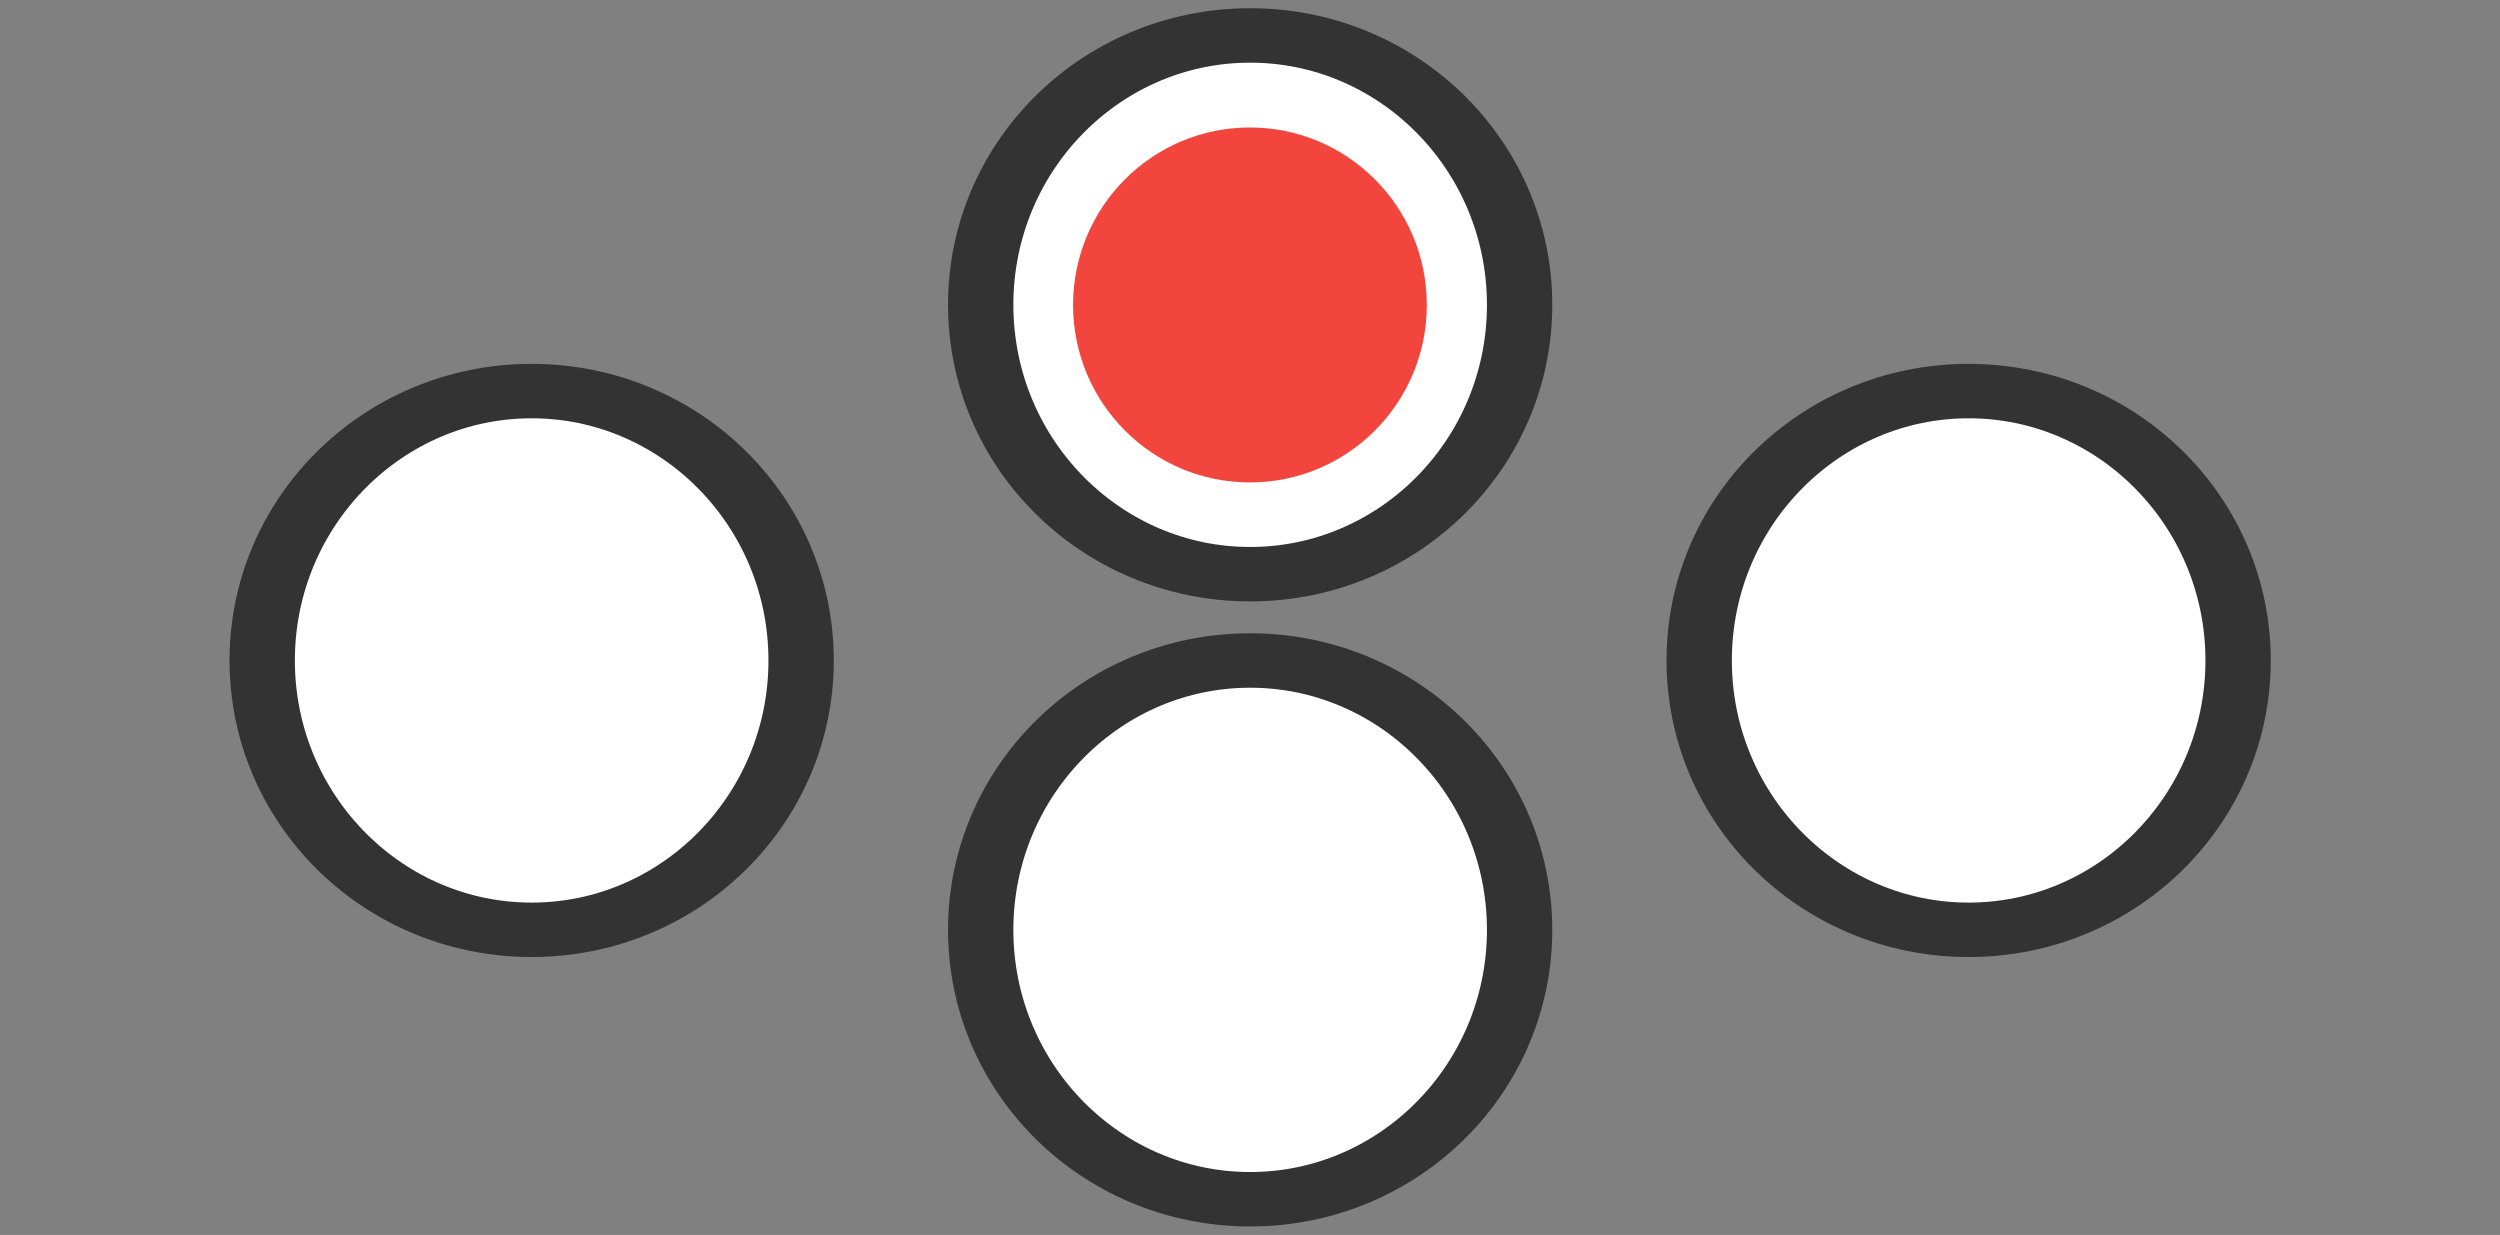 <?xml version="1.0" encoding="UTF-8" standalone="no"?>
<!DOCTYPE svg PUBLIC "-//W3C//DTD SVG 1.1//EN" "http://www.w3.org/Graphics/SVG/1.1/DTD/svg11.dtd">
<svg width="100%" height="100%" viewBox="0 0 83 41" version="1.1" xmlns="http://www.w3.org/2000/svg" xmlns:xlink="http://www.w3.org/1999/xlink" xml:space="preserve" xmlns:serif="http://www.serif.com/" style="fill-rule:evenodd;clip-rule:evenodd;stroke-linecap:round;stroke-linejoin:round;stroke-miterlimit:1.5;">
    <rect x="0" y="0" width="83" height="41" fill="#808080" stroke="none"/>
    <g transform="matrix(1.87,0,0,1.558,-21.426,-4.421)">
        <ellipse cx="33.653" cy="9.333" rx="4.784" ry="5.74" style="fill:white;stroke:rgb(51,51,51);stroke-width:1.16px;"/>
    </g>
    <g transform="matrix(1.87,0,0,1.558,-45.28,7.386)">
        <ellipse cx="33.653" cy="9.333" rx="4.784" ry="5.74" style="fill:white;stroke:rgb(51,51,51);stroke-width:1.16px;"/>
    </g>
    <g transform="matrix(1.87,0,0,1.558,2.428,7.386)">
        <ellipse cx="33.653" cy="9.333" rx="4.784" ry="5.74" style="fill:white;stroke:rgb(51,51,51);stroke-width:1.16px;"/>
    </g>
    <g transform="matrix(1.87,0,0,1.558,-21.426,16.331)">
        <ellipse cx="33.653" cy="9.333" rx="4.784" ry="5.74" style="fill:white;stroke:rgb(51,51,51);stroke-width:1.16px;"/>
    </g>
    <g transform="matrix(1.434,0,0,1.639,9.95,-25.114)">
        <ellipse cx="22" cy="21.5" rx="4" ry="3.5" style="fill:rgb(241,69,61);stroke:rgb(241,69,61);stroke-width:0.19px;"/>
    </g>
</svg>
